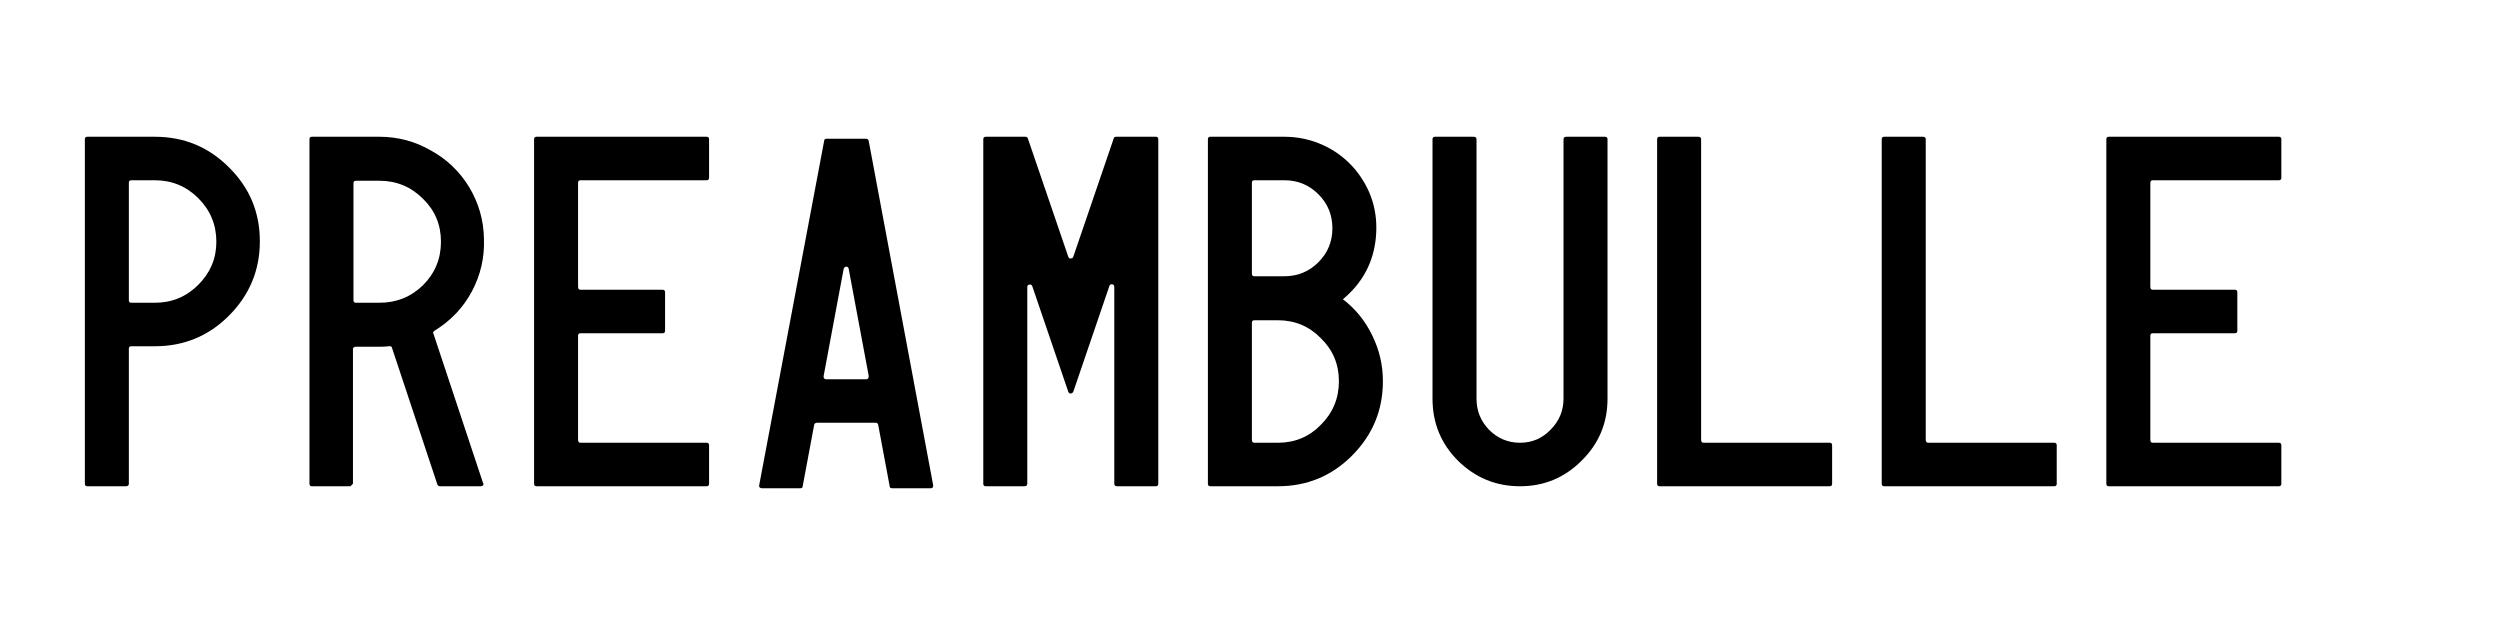 <?xml version="1.0" encoding="UTF-8" standalone="no"?>
<!-- Created with Inkscape (http://www.inkscape.org/) -->

<svg
   xmlns:dc="http://purl.org/dc/elements/1.1/"
   xmlns:cc="http://creativecommons.org/ns#"
   xmlns:rdf="http://www.w3.org/1999/02/22-rdf-syntax-ns#"
   xmlns:svg="http://www.w3.org/2000/svg"
   xmlns="http://www.w3.org/2000/svg"
   xmlns:sodipodi="http://sodipodi.sourceforge.net/DTD/sodipodi-0.dtd"
   xmlns:inkscape="http://www.inkscape.org/namespaces/inkscape"
   width="900"
   height="222"
   id="svg2"
   version="1.1"
   inkscape:version="0.48.2 r9819"
   sodipodi:docname="PREAMBULLE.png">
  <defs
     id="defs4" />
  <sodipodi:namedview
     id="base"
     pagecolor="#ffffff"
     bordercolor="#666666"
     borderopacity="1.0"
     inkscape:pageopacity="0.0"
     inkscape:pageshadow="2"
     inkscape:zoom="0.927645"
     inkscape:cx="410.7727"
     inkscape:cy="90.220191"
     inkscape:document-units="px"
     inkscape:current-layer="layer1"
     showgrid="false"
     inkscape:window-width="1113"
     inkscape:window-height="724"
     inkscape:window-x="139"
     inkscape:window-y="0"
     inkscape:window-maximized="0"
     fit-margin-top="0"
     fit-margin-left="0"
     fit-margin-right="0"
     fit-margin-bottom="0" />
  <g
     inkscape:label="Layer 1"
     inkscape:groupmode="layer"
     id="layer1"
     transform="translate(-0.999,-829.887)">
    <path
       inkscape:connector-curvature="0"
       id="path3025"
       style="font-size:180px;font-style:normal;font-variant:normal;font-weight:bold;font-stretch:normal;line-height:125%;letter-spacing:0px;word-spacing:0px;fill:#000000;fill-opacity:1;stroke:none;font-family:Logisoso;-inkscape-font-specification:Logisoso Bold"
       d="m 32.445,879.119 24.3,0 c 10.44,1.3e-4 19.32,3.66 26.64,10.98 7.44,7.32 11.16,16.2 11.16,26.64 -7.2e-5,10.44 -3.72,19.38 -11.16,26.82 -7.32,7.32 -16.2,10.98 -26.64,10.98 l -8.46,0 c -0.6,5e-5 -0.9,0.3 -0.9,0.9 l 0,48.6 c -2.5e-5,0.6 -0.36,0.9 -1.08,0.9 l -13.86,0 c -0.6,0 -0.9,-0.3 -0.9,-0.9 l 0,-124.02 c -9e-6,-0.6 0.3,-0.9 0.9,-0.9 m 15.84,15.66 c -0.6,1.1e-4 -0.9,0.3 -0.9,0.9 l 0,42.3 c -2.5e-5,0.6 0.3,0.9 0.9,0.9 l 8.46,0 c 6.12,7e-5 11.34,-2.16 15.66,-6.48 4.32,-4.32 6.48,-9.48 6.48,-15.48 -5.6e-5,-6.12 -2.16,-11.34 -6.48,-15.66 -4.32,-4.32 -9.54,-6.48 -15.66,-6.48 l -8.46,0" />
    <path
       inkscape:connector-curvature="0"
       id="path3027"
       style="font-size:180px;font-style:normal;font-variant:normal;font-weight:bold;font-stretch:normal;line-height:125%;letter-spacing:0px;word-spacing:0px;fill:#000000;fill-opacity:1;stroke:none;font-family:Logisoso;-inkscape-font-specification:Logisoso Bold"
       d="m 113.305,879.119 24.3,0 c 6.6,1.3e-4 12.72,1.62 18.36,4.86 5.76,3.12 10.38,7.5 13.86,13.14 3.48,5.76 5.28,12 5.4,18.72 0.24,6.72 -1.2,13.02 -4.32,18.9 -3.12,5.88 -7.62,10.62 -13.5,14.22 -0.48,0.36 -0.6,0.72 -0.36,1.08 l 17.82,53.64 c 0.12,0.12 0.18,0.24 0.18,0.36 -7e-5,0.6 -0.36,0.9 -1.08,0.9 l -14.58,0 c -0.36,0 -0.66,-0.18 -0.9,-0.54 l -16.38,-49.32 c -0.12,-0.48 -0.48,-0.66 -1.08,-0.54 -1.08,0.12 -2.22,0.18 -3.42,0.18 l -8.46,0 c -0.72,5e-5 -1.08,0.3 -1.08,0.9 l 0,48.42 c -2e-5,0 -0.3,0.3 -0.9,0.9 l -13.86,0 c -0.6,0 -0.9,-0.3 -0.9,-0.9 l 0,-124.02 c -1e-5,-0.6 0.3,-0.9 0.9,-0.9 m 15.84,15.84 c -0.6,1.1e-4 -0.9,0.3 -0.9,0.9 l 0,42.12 c -3e-5,0.6 0.3,0.9 0.9,0.9 l 8.46,0 c 6.12,7e-5 11.34,-2.1 15.66,-6.3 4.32,-4.32 6.48,-9.54 6.48,-15.66 -5e-5,-6.12 -2.16,-11.28 -6.48,-15.48 -4.32,-4.32 -9.54,-6.48 -15.66,-6.48 l -8.46,0" />
    <path
       inkscape:connector-curvature="0"
       id="path3029"
       style="font-size:180px;font-style:normal;font-variant:normal;font-weight:bold;font-stretch:normal;line-height:125%;letter-spacing:0px;word-spacing:0px;fill:#000000;fill-opacity:1;stroke:none;font-family:Logisoso;-inkscape-font-specification:Logisoso Bold"
       d="m 256.264,880.019 0,13.86 c -7e-5,0.6 -0.3,0.9 -0.9,0.9 l -45.36,0 c -0.6,1.1e-4 -0.9,0.3 -0.9,0.9 l 0,37.44 c -2e-5,0.72 0.3,1.08 0.9,1.08 l 29.52,0 c 0.6,7e-5 0.9,0.3 0.9,0.9 l 0,13.86 c -6e-5,0.6 -0.3,0.9 -0.9,0.9 l -29.52,0 c -0.6,6e-5 -0.9,0.3 -0.9,0.9 l 0,37.44 c -2e-5,0.72 0.3,1.08 0.9,1.08 l 45.36,0 c 0.6,2e-5 0.9,0.3 0.9,0.9 l 0,13.86 c -7e-5,0.6 -0.3,0.9 -0.9,0.9 l -61.2,0 c -0.6,0 -0.9,-0.3 -0.9,-0.9 l 0,-124.02 c -1e-5,-0.6 0.3,-0.9 0.9,-0.9 l 61.2,0 c 0.6,1.3e-4 0.9,0.3 0.9,0.9" />
    <path
       inkscape:connector-curvature="0"
       id="path3031"
       style="font-size:180px;font-style:normal;font-variant:normal;font-weight:bold;font-stretch:normal;line-height:125%;letter-spacing:0px;word-spacing:0px;fill:#000000;fill-opacity:1;stroke:none;font-family:Logisoso;-inkscape-font-specification:Logisoso Bold"
       d="m 336.943,1004.579 c -7e-5,0.12 -7e-5,0.18 0,0.18 -7e-5,0.6 -0.3,0.9 -0.9,0.9 l -13.86,0 c -0.6,0 -0.9,-0.24 -0.9,-0.72 l -4.14,-22.14 c -0.12,-0.48 -0.42,-0.72 -0.9,-0.72 l -21.06,0 c -0.6,3e-5 -0.96,0.24 -1.08,0.72 l -4.14,22.14 c -3e-5,0.48 -0.3,0.72 -0.9,0.72 l -13.86,0 c -1e-5,0 -1e-5,0 0,0 -0.72,-0.12 -1.02,-0.48 -0.9,-1.08 l 23.4,-124.02 c -3e-5,-0.48 0.3,-0.72 0.9,-0.72 l 14.04,0 c 0.6,1.3e-4 0.96,0.24 1.08,0.72 l 23.22,124.02 m -24.12,-38.16 c 0.6,4e-5 0.9,-0.36 0.9,-1.08 -5e-5,4e-5 -5e-5,-0.06 0,-0.18 l -7.2,-38.52 c -0.12,-0.6 -0.48,-0.84 -1.08,-0.72 -0.36,0.12 -0.6,0.36 -0.72,0.72 l -7.2,38.52 c -0.12,0.72 0.12,1.14 0.72,1.26 -3e-5,4e-5 0.06,4e-5 0.18,0 l 14.4,0" />
    <path
       inkscape:connector-curvature="0"
       id="path3033"
       style="font-size:180px;font-style:normal;font-variant:normal;font-weight:bold;font-stretch:normal;line-height:125%;letter-spacing:0px;word-spacing:0px;fill:#000000;fill-opacity:1;stroke:none;font-family:Logisoso;-inkscape-font-specification:Logisoso Bold"
       d="m 417.983,1004.039 c -7e-5,0.6 -0.3,0.9 -0.9,0.9 l -13.86,0 c -0.72,0 -1.08,-0.3 -1.08,-0.9 l 0,-70.74 c -6e-5,-0.72 -0.3,-1.08 -0.9,-1.08 -0.48,7e-5 -0.78,0.24 -0.9,0.72 l -12.96,37.98 c -0.12,0.24 -0.3,0.42 -0.54,0.54 -0.6,0.24 -1.02,0.06 -1.26,-0.54 l -12.96,-37.98 c -0.24,-0.6 -0.66,-0.78 -1.26,-0.54 -0.36,0.12 -0.54,0.42 -0.54,0.9 l 0,70.74 c -2e-5,0.6 -0.36,0.9 -1.08,0.9 l -13.86,0 c -0.6,0 -0.9,-0.3 -0.9,-0.9 l 0,-124.02 c -1e-5,-0.6 0.3,-0.9 0.9,-0.9 l 14.22,0 c 0.48,1.3e-4 0.78,0.18 0.9,0.54 l 14.58,42.66 c 0.24,0.6 0.66,0.78 1.26,0.54 0.24,8e-5 0.42,-0.18 0.54,-0.54 l 14.58,-42.66 c 0.12,-0.36 0.42,-0.54 0.9,-0.54 l 14.22,0 c 0.6,1.3e-4 0.9,0.3 0.9,0.9 l 0,124.02" />
    <path
       inkscape:connector-curvature="0"
       id="path3035"
       style="font-size:180px;font-style:normal;font-variant:normal;font-weight:bold;font-stretch:normal;line-height:125%;letter-spacing:0px;word-spacing:0px;fill:#000000;fill-opacity:1;stroke:none;font-family:Logisoso;-inkscape-font-specification:Logisoso Bold"
       d="m 484.442,937.619 c 4.56,3.48 8.1,7.86 10.62,13.14 2.52,5.16 3.78,10.62 3.78,16.38 -7e-5,10.44 -3.72,19.38 -11.16,26.82 -7.32,7.32 -16.2,10.98 -26.64,10.98 l -24.3,0 c -0.6,0 -0.9,-0.3 -0.9,-0.9 l 0,-124.02 c 0,-0.6 0.3,-0.9 0.9,-0.9 l 26.64,0 c 4.92,1.3e-4 9.6,1.02 14.04,3.06 4.44,2.04 8.28,4.98 11.52,8.82 5.76,7.08 8.22,15.18 7.38,24.3 -0.84,9 -4.8,16.44 -11.88,22.32 m -32.76,-41.94 0,32.76 c -3e-5,0.6 0.3,0.9 0.9,0.9 l 10.8,0 c 4.8,8e-5 8.88,-1.68 12.24,-5.04 3.36,-3.36 5.04,-7.44 5.04,-12.24 -5e-5,-4.8 -1.68,-8.88 -5.04,-12.24 -3.36,-3.36 -7.44,-5.04 -12.24,-5.04 l -10.8,0 c -0.6,1.1e-4 -0.9,0.3 -0.9,0.9 m 9.36,93.6 c 6.12,2e-5 11.28,-2.16 15.48,-6.48 4.32,-4.32 6.48,-9.54 6.48,-15.66 -5e-5,-6.12 -2.16,-11.28 -6.48,-15.48 -4.2,-4.32 -9.36,-6.48 -15.48,-6.48 l -8.46,0 c -0.6,6e-5 -0.9,0.3 -0.9,0.9 l 0,42.12 c -3e-5,0.72 0.3,1.08 0.9,1.08 l 8.46,0" />
    <path
       inkscape:connector-curvature="0"
       id="path3037"
       style="font-size:180px;font-style:normal;font-variant:normal;font-weight:bold;font-stretch:normal;line-height:125%;letter-spacing:0px;word-spacing:0px;fill:#000000;fill-opacity:1;stroke:none;font-family:Logisoso;-inkscape-font-specification:Logisoso Bold"
       d="m 579.702,973.439 c -7e-5,8.76 -3.12,16.2 -9.36,22.32 -6.12,6.12 -13.5,9.18 -22.14,9.18 -8.64,0 -16.08,-3.06 -22.32,-9.18 -6.12,-6.12 -9.18,-13.56 -9.18,-22.32 l 0,-93.42 c -10e-6,-0.6 0.3,-0.9 0.9,-0.9 l 13.86,0 c 0.72,1.3e-4 1.08,0.3 1.08,0.9 l 0,93.42 c -2e-5,4.32 1.5,8.04 4.5,11.16 3.12,3.12 6.84,4.68 11.16,4.68 4.32,2e-5 7.98,-1.56 10.98,-4.68 3.12,-3.12 4.68,-6.84 4.68,-11.16 l 0,-93.42 c -6e-5,-0.6 0.36,-0.9 1.08,-0.9 l 13.86,0 c 0.6,1.3e-4 0.9,0.3 0.9,0.9 l 0,93.42" />
    <path
       inkscape:connector-curvature="0"
       id="path3039"
       style="font-size:180px;font-style:normal;font-variant:normal;font-weight:bold;font-stretch:normal;line-height:125%;letter-spacing:0px;word-spacing:0px;fill:#000000;fill-opacity:1;stroke:none;font-family:Logisoso;-inkscape-font-specification:Logisoso Bold"
       d="m 612.321,879.119 c 0.72,1.3e-4 1.08,0.3 1.08,0.9 l 0,108.18 c -3e-5,0.72 0.3,1.08 0.9,1.08 l 45.36,0 c 0.6,2e-5 0.9,0.3 0.9,0.9 l 0,13.86 c -7e-5,0.6 -0.3,0.9 -0.9,0.9 l -61.2,0 c -0.6,0 -0.9,-0.3 -0.9,-0.9 l 0,-124.02 c 0,-0.6 0.3,-0.9 0.9,-0.9 l 13.86,0" />
    <path
       inkscape:connector-curvature="0"
       id="path3041"
       style="font-size:180px;font-style:normal;font-variant:normal;font-weight:bold;font-stretch:normal;line-height:125%;letter-spacing:0px;word-spacing:0px;fill:#000000;fill-opacity:1;stroke:none;font-family:Logisoso;-inkscape-font-specification:Logisoso Bold"
       d="m 693.18,879.119 c 0.72,1.3e-4 1.08,0.3 1.08,0.9 l 0,108.18 c -2e-5,0.72 0.3,1.08 0.9,1.08 l 45.36,0 c 0.6,2e-5 0.9,0.3 0.9,0.9 l 0,13.86 c -7e-5,0.6 -0.3,0.9 -0.9,0.9 l -61.2,0 c -0.6,0 -0.9,-0.3 -0.9,-0.9 l 0,-124.02 c -10e-6,-0.6 0.3,-0.9 0.9,-0.9 l 13.86,0" />
    <path
       inkscape:connector-curvature="0"
       id="path3043"
       style="font-size:180px;font-style:normal;font-variant:normal;font-weight:bold;font-stretch:normal;line-height:125%;letter-spacing:0px;word-spacing:0px;fill:#000000;fill-opacity:1;stroke:none;font-family:Logisoso;-inkscape-font-specification:Logisoso Bold"
       d="m 822.28,880.019 0,13.86 c -7e-5,0.6 -0.3,0.9 -0.9,0.9 l -45.36,0 c -0.6,1.1e-4 -0.9,0.3 -0.9,0.9 l 0,37.44 c -3e-5,0.72 0.3,1.08 0.9,1.08 l 29.52,0 c 0.6,7e-5 0.9,0.3 0.9,0.9 l 0,13.86 c -5e-5,0.6 -0.3,0.9 -0.9,0.9 l -29.52,0 c -0.6,6e-5 -0.9,0.3 -0.9,0.9 l 0,37.44 c -3e-5,0.72 0.3,1.08 0.9,1.08 l 45.36,0 c 0.6,2e-5 0.9,0.3 0.9,0.9 l 0,13.86 c -7e-5,0.6 -0.3,0.9 -0.9,0.9 l -61.2,0 c -0.6,0 -0.9,-0.3 -0.9,-0.9 l 0,-124.02 c 0,-0.6 0.3,-0.9 0.9,-0.9 l 61.2,0 c 0.6,1.3e-4 0.9,0.3 0.9,0.9" />
  </g>
</svg>
